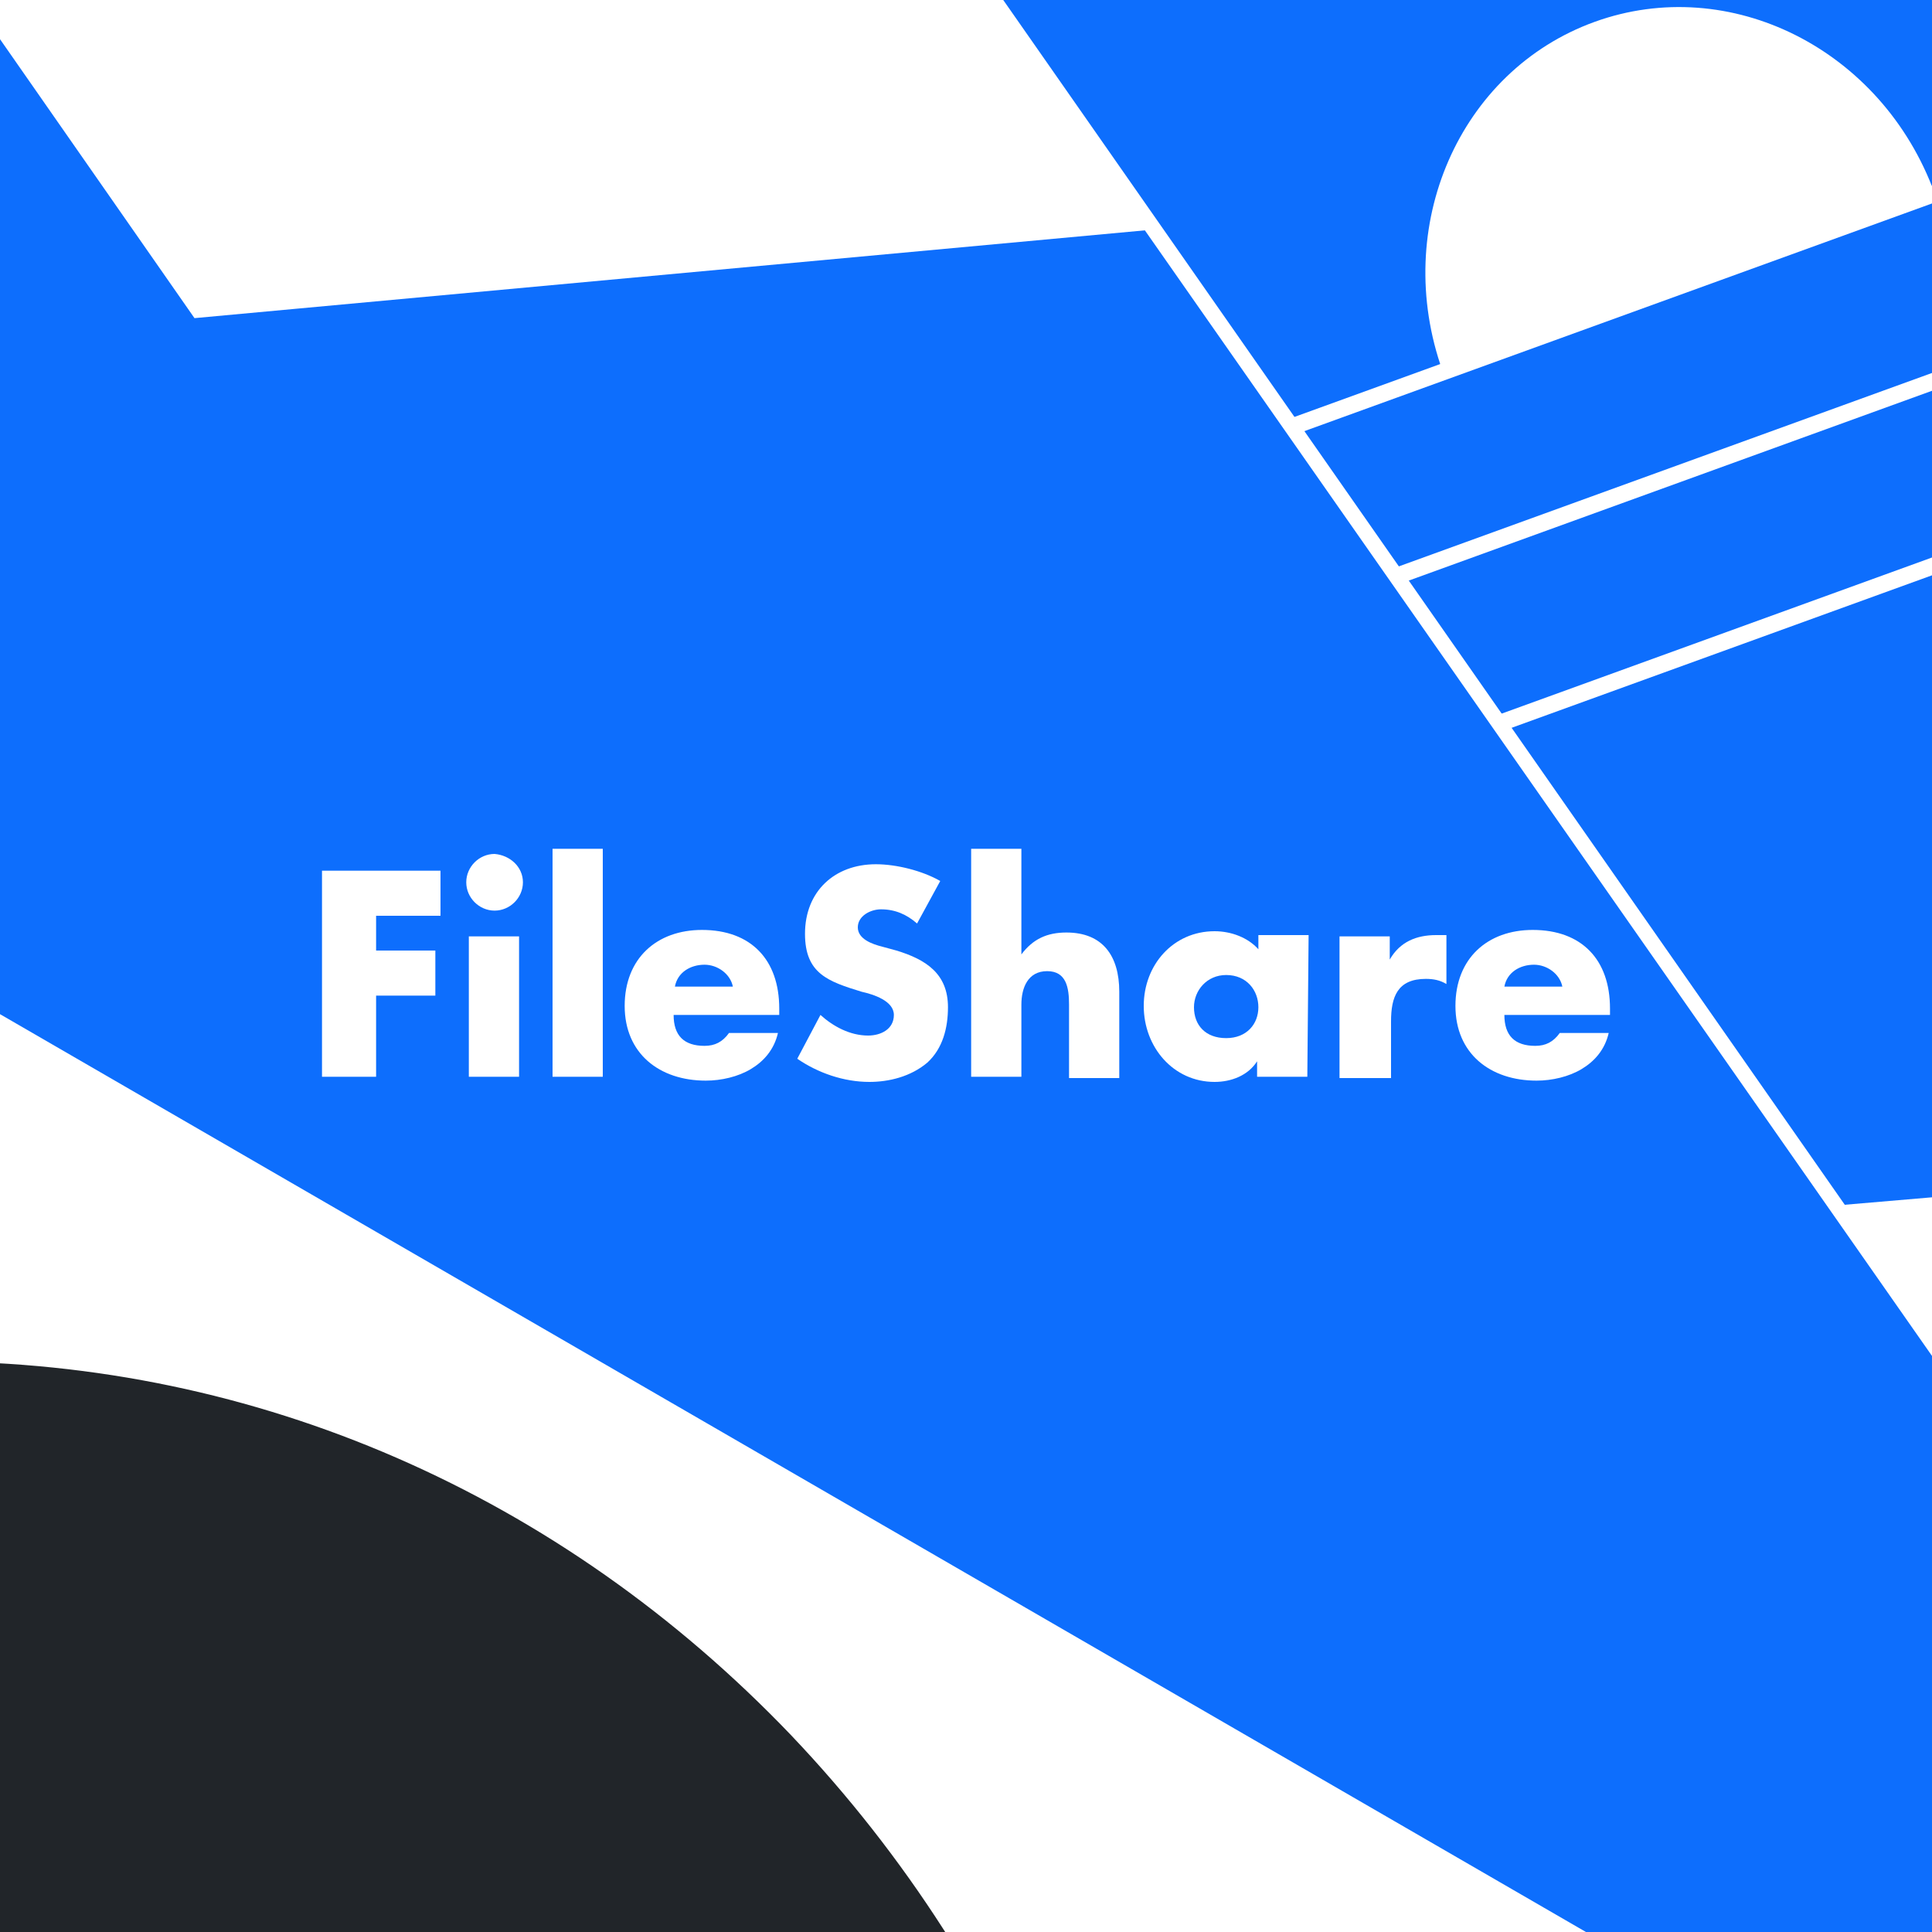 <?xml version="1.0" encoding="utf-8"?>
<!-- Generator: Adobe Illustrator 25.0.1, SVG Export Plug-In . SVG Version: 6.00 Build 0)  -->
<svg version="1.1" id="Calque_1" xmlns="http://www.w3.org/2000/svg" xmlns:xlink="http://www.w3.org/1999/xlink" x="0px" y="0px"
	 viewBox="0 0 150 150" style="enable-background:new 0 0 150 150;" xml:space="preserve">
<style type="text/css">
	.st0{fill:#0D6EFD;}
	.st1{fill:#FFFFFF;}
	.st2{fill:#212529;}
</style>
<rect class="st0" width="150" height="150"/>
<g>
	<g>
		<g>
			<path class="st1" d="M-156.8,122.5c8.4,8.4,21.7,8.8,29.6,0.9s7.5-21.2-0.9-29.6L-156.8,122.5z"/>
		</g>
		<g>
			<g>
				<path class="st1" d="M-102.7,94.2l47.1,27.1c14.6-9.8,31.8-15.4,50.3-15.4c51.7,0,93.7,44.1,94.3,98.8l2,1.1l63.8-37.1
					l-193.6-112L-102.7,94.2z"/>
				<path class="st1" d="M-38.6,56.4l193.7,112.1l0.5,0.3l-64.5,37.5l-2.3-1.4v-0.2c-0.3-26.3-10.2-51.1-27.9-69.6
					c-17.7-18.6-41.2-28.8-66.1-28.8c-17.8,0-35.1,5.3-50.1,15.4l-0.2,0.1l-47.8-27.5L-38.6,56.4z M-5.2,105.6
					c25.1,0,48.7,10.3,66.6,29c17.7,18.6,27.7,43.5,28.1,69.9l1.7,1l63.2-36.8L-38.6,57.2l-63.4,37l46.5,26.8
					C-40.5,111-23.1,105.7-5.2,105.6z"/>
			</g>
			<g>
				<path class="st1" d="M-55.7,121.1l0.2-0.1l144.8,83.5l0.2,0.1v0.6c0,0.3,0,0.5,0,0.8v0.3H-99.9v-0.3
					C-99.9,171.3-83.4,139.6-55.7,121.1z M88.8,205.2V205l-144.3-83.2c-27.3,18.4-43.6,49.6-43.7,83.8h188
					C88.8,205.5,88.8,205.4,88.8,205.2z"/>
			</g>
			<g>
				<path class="st2" d="M-5.2,106c-18.5,0-35.8,5.6-50.3,15.4l144.6,83.4C88.6,150.1,46.5,106-5.2,106z"/>
				<path class="st2" d="M-55.7,121.2c15.1-10.2,32.6-15.5,50.5-15.5c25.1,0,48.7,10.3,66.6,29c17.8,18.7,27.8,43.5,28.1,70.1v0.6
					l-145.1-83.7l-0.4-0.3L-55.7,121.2z M60.9,135.1c-17.7-18.6-41.2-28.8-66.1-28.8c-17.6,0-34.8,5.2-49.7,15l143.7,82.8
					C88.3,178.1,78.5,153.6,60.9,135.1z"/>
			</g>
		</g>
		<g>
			<path class="st1" d="M-55.1,121.2L-207.3,209V33.3L-55.1,121.2z M-57.7,121.2l-148.2-85.6v171.1L-57.7,121.2z"/>
		</g>
		<g>
			<g>
				<polygon class="st1" points="-206.6,34.4 -206.6,61.5 -183.2,48 				"/>
			</g>
		</g>
		<g>
			<g>
				
					<rect x="-120.9" y="56.1" transform="matrix(0.501 -0.865 0.865 0.501 -194.856 -26.26)" class="st1" width="1.3" height="199.6"/>
			</g>
		</g>
		<g>
			
				<rect x="-174.2" y="107" transform="matrix(0.707 -0.707 0.707 0.707 -117.735 -68.976)" class="st1" width="64.1" height="1.3"/>
		</g>
		<g>
			
				<rect x="-186.1" y="99.7" transform="matrix(0.707 -0.707 0.707 0.707 -116.102 -79.666)" class="st1" width="63.7" height="1.3"/>
		</g>
		<g>
			
				<rect x="-198.5" y="93" transform="matrix(0.707 -0.707 0.707 0.707 -115.021 -90.298)" class="st1" width="64.1" height="1.3"/>
		</g>
	</g>
	<g>
		<g>
			<ellipse class="st1" cx="-181.5" cy="158.6" rx="7.4" ry="7.4"/>
			<path class="st1" d="M-174.8,162.1c-2,3.7-6.6,5.2-10.4,3.2c-3.7-2-5.2-6.6-3.2-10.4c2-3.7,6.6-5.2,10.4-3.2
				C-174.2,153.7-172.8,158.4-174.8,162.1z M-175.2,161.9c1.8-3.5,0.5-7.9-3-9.7c-3.5-1.8-7.9-0.5-9.7,3c-1.8,3.5-0.5,7.9,3,9.7
				C-181.4,166.8-177.1,165.4-175.2,161.9z"/>
		</g>
		<g>
			<ellipse class="st1" cx="-142.8" cy="143.1" rx="5.3" ry="5.3"/>
			<path class="st1" d="M-137.9,145.7c-1.4,2.7-4.8,3.8-7.5,2.3c-2.7-1.4-3.8-4.8-2.3-7.5c1.4-2.7,4.8-3.8,7.5-2.3
				C-137.5,139.7-136.5,143-137.9,145.7z M-138.3,145.5c1.3-2.5,0.4-5.6-2.1-6.9c-2.5-1.3-5.6-0.4-6.9,2.1c-1.3,2.5-0.4,5.6,2.1,6.9
				C-142.7,148.9-139.6,148-138.3,145.5z"/>
		</g>
	</g>
</g>
<g>
	<path class="st1" d="M29.2,71.1v2.7h4.6v3.5h-4.6v6.3H25V67.6h9.2v3.5L29.2,71.1L29.2,71.1z"/>
	<path class="st1" d="M40.6,68.5c0,1.2-1,2.2-2.2,2.2s-2.2-1-2.2-2.2s1-2.2,2.2-2.2C39.6,66.4,40.6,67.3,40.6,68.5z M40.3,83.6h-3.9
		V72.7h3.9V83.6z"/>
	<path class="st1" d="M46.8,83.6h-3.9V65.9h3.9V83.6z"/>
	<path class="st1" d="M60.5,78.8h-8.2c0,1.6,0.8,2.4,2.4,2.4c0.8,0,1.4-0.3,1.9-1h3.8c-0.3,1.3-1.1,2.2-2.1,2.8
		c-1,0.6-2.3,0.9-3.5,0.9c-3.6,0-6.3-2.1-6.3-5.8c0-3.7,2.5-5.9,6-5.9c3.8,0,6,2.3,6,6.1L60.5,78.8L60.5,78.8z M56.9,76.6
		c-0.2-1-1.2-1.7-2.2-1.7c-1.1,0-2.1,0.6-2.3,1.7H56.9z"/>
	<path class="st1" d="M71.2,71.7c-0.8-0.7-1.7-1.1-2.8-1.1c-0.8,0-1.8,0.5-1.8,1.4c0,0.9,1.1,1.3,1.9,1.5l1.1,0.3
		c2.3,0.7,4,1.8,4,4.4c0,1.6-0.4,3.2-1.6,4.3c-1.3,1.1-3,1.5-4.5,1.5c-2,0-4-0.7-5.6-1.8l1.8-3.4c1,0.9,2.3,1.6,3.7,1.6
		c1,0,2-0.5,2-1.6s-1.6-1.6-2.5-1.8c-2.6-0.8-4.4-1.4-4.4-4.5c0-3.3,2.3-5.4,5.5-5.4c1.6,0,3.6,0.5,5,1.3L71.2,71.7z"/>
	<path class="st1" d="M79.3,65.9v8.2h0c0.9-1.2,2-1.7,3.5-1.7c2.8,0,4.1,1.8,4.1,4.6v6.7h-3.9V78c0-1.3-0.2-2.6-1.7-2.6
		s-2,1.3-2,2.6v5.6h-3.9V65.9H79.3z"/>
	<path class="st1" d="M101.5,83.6h-3.9v-1.2h0c-0.7,1.1-2,1.6-3.3,1.6c-3.2,0-5.5-2.7-5.5-5.9s2.3-5.8,5.5-5.8
		c1.3,0,2.6,0.5,3.4,1.4v-1.1h3.9L101.5,83.6L101.5,83.6z M92.7,78.2c0,1.4,0.9,2.4,2.5,2.4c1.6,0,2.5-1.1,2.5-2.4s-0.9-2.5-2.5-2.5
		C93.7,75.7,92.7,76.9,92.7,78.2z"/>
	<path class="st1" d="M107.9,74.5L107.9,74.5c0.8-1.4,2.1-1.9,3.6-1.9h0.8v3.8c-0.5-0.3-1-0.4-1.6-0.4c-2.2,0-2.7,1.4-2.7,3.3v4.4
		H104V72.7h3.9L107.9,74.5L107.9,74.5z"/>
	<path class="st1" d="M125,78.8h-8.2c0,1.6,0.8,2.4,2.4,2.4c0.8,0,1.4-0.3,1.9-1h3.8c-0.3,1.3-1.1,2.2-2.1,2.8
		c-1,0.6-2.3,0.9-3.5,0.9c-3.6,0-6.3-2.1-6.3-5.8c0-3.7,2.5-5.9,6-5.9c3.8,0,6,2.3,6,6.1L125,78.8L125,78.8z M121.3,76.6
		c-0.2-1-1.2-1.7-2.2-1.7c-1.1,0-2.1,0.6-2.3,1.7H121.3z"/>
</g>
<g>
	<g>
		<g>
			<path class="st1" d="M150.2,15c-4.1-11.2-15.9-17.1-26.4-13.3S108,17.6,112,28.8L150.2,15z"/>
		</g>
		<g>
			<g>
				<path class="st1" d="M89.2,17.6L58-27c-17.3,2.7-35.3,0.5-52.1-7.4C-41-56.2-60.4-114-37.7-163.8l-1.3-1.9l-73.6,6.6L15.3,24.3
					L89.2,17.6z"/>
				<path class="st1" d="M15.1,24.7l-128-183.6l-0.3-0.5l74.3-6.7l1.6,2.2l-0.1,0.2c-10.9,24-12.4,50.6-4.2,74.9
					c8.2,24.3,25.1,43.5,47.7,54.1c16.1,7.5,34.1,10.1,51.9,7.3l0.2,0l31.6,45.2L15.1,24.7z M5.7-34C-17-44.7-34-64-42.3-88.5
					c-8.2-24.4-6.7-51.1,4.2-75.2l-1.1-1.6l-72.8,6.5L15.4,24l73.1-6.7L57.8-26.6C39.9-23.9,21.9-26.5,5.7-34z"/>
			</g>
			<g>
				<path class="st1" d="M58-26.6l-0.2,0l-95.8-137l-0.1-0.2l0.3-0.5c0.1-0.2,0.2-0.4,0.3-0.7l0.1-0.3l171.5,80.2l-0.1,0.3
					C119.3-53.4,90.9-31.7,58-26.6z M-37.3-164l-0.1,0.2L58.1-27.4c32.5-5.1,60.5-26.5,75.1-57.4l-170.3-79.6
					C-37.1-164.3-37.2-164.2-37.3-164z"/>
			</g>
			<g>
				<path class="st2" d="M5.9-34.4c16.8,7.8,34.8,10,52.1,7.4l-95.7-136.8C-60.4-114.1-41-56.3,5.9-34.4z"/>
				<path class="st2" d="M58-26.7C40-23.9,22-26.5,5.7-34.1C-17-44.7-34-64-42.3-88.5c-8.2-24.5-6.7-51.2,4.3-75.4l0.3-0.5l96,137.3
					l0.3,0.4L58-26.7z M-41.7-88.7C-33.5-64.4-16.5-45.2,6-34.7c15.9,7.5,33.7,10,51.4,7.4l-95.1-135.9
					C-48.4-139.3-49.8-112.9-41.7-88.7z"/>
			</g>
		</g>
		<g>
			<path class="st1" d="M57.5-27l175.1-15.1l-74.4,159.1L57.5-27z M59.8-25.9l98,140.3l72.5-155L59.8-25.9z"/>
		</g>
		<g>
			<g>
				<polygon class="st1" points="158,115.8 169.4,91.3 142.5,93.6 				"/>
			</g>
		</g>
		<g>
			<g>
				
					<rect x="130.5" y="-130.7" transform="matrix(0.821 -0.572 0.572 0.821 41.168 69.437)" class="st1" width="1.3" height="199.6"/>
			</g>
		</g>
		<g>
			<rect x="98.6" y="21.5" transform="matrix(0.94 -0.341 0.341 0.94 0.272 45.86)" class="st1" width="64.1" height="1.3"/>
		</g>
		<g>
			
				<rect x="106.6" y="33.2" transform="matrix(0.94 -0.341 0.341 0.94 -3.264 49.241)" class="st1" width="63.7" height="1.3"/>
		</g>
		<g>
			
				<rect x="114.7" y="44.5" transform="matrix(0.94 -0.341 0.341 0.94 -6.585 52.753)" class="st1" width="64.1" height="1.3"/>
		</g>
	</g>
	<g>
		<g>
			<ellipse class="st1" cx="187.9" cy="-7.3" rx="7.4" ry="7.4"/>
			<path class="st1" d="M183.2-13.4c3.4-2.6,8.2-1.9,10.8,1.5c2.6,3.4,1.9,8.2-1.5,10.8c-3.4,2.6-8.2,1.9-10.8-1.5
				C179.2-6,179.9-10.8,183.2-13.4z M183.5-13c-3.2,2.4-3.8,6.9-1.4,10.1c2.4,3.2,6.9,3.8,10.1,1.4c3.2-2.4,3.8-6.9,1.4-10.1
				C191.2-14.8,186.7-15.4,183.5-13z"/>
		</g>
		<g>
			<ellipse class="st1" cx="146.3" cy="-9.7" rx="5.3" ry="5.3"/>
			<path class="st1" d="M142.9-14.2c2.4-1.9,6-1.4,7.8,1.1c1.9,2.4,1.4,6-1.1,7.8c-2.4,1.9-6,1.4-7.8-1.1
				C140-8.8,140.5-12.3,142.9-14.2z M143.2-13.8c-2.2,1.7-2.7,4.9-1,7.1c1.7,2.2,4.9,2.7,7.1,1c2.2-1.7,2.7-4.9,1-7.1
				S145.4-15.5,143.2-13.8z"/>
		</g>
	</g>
</g>
</svg>
